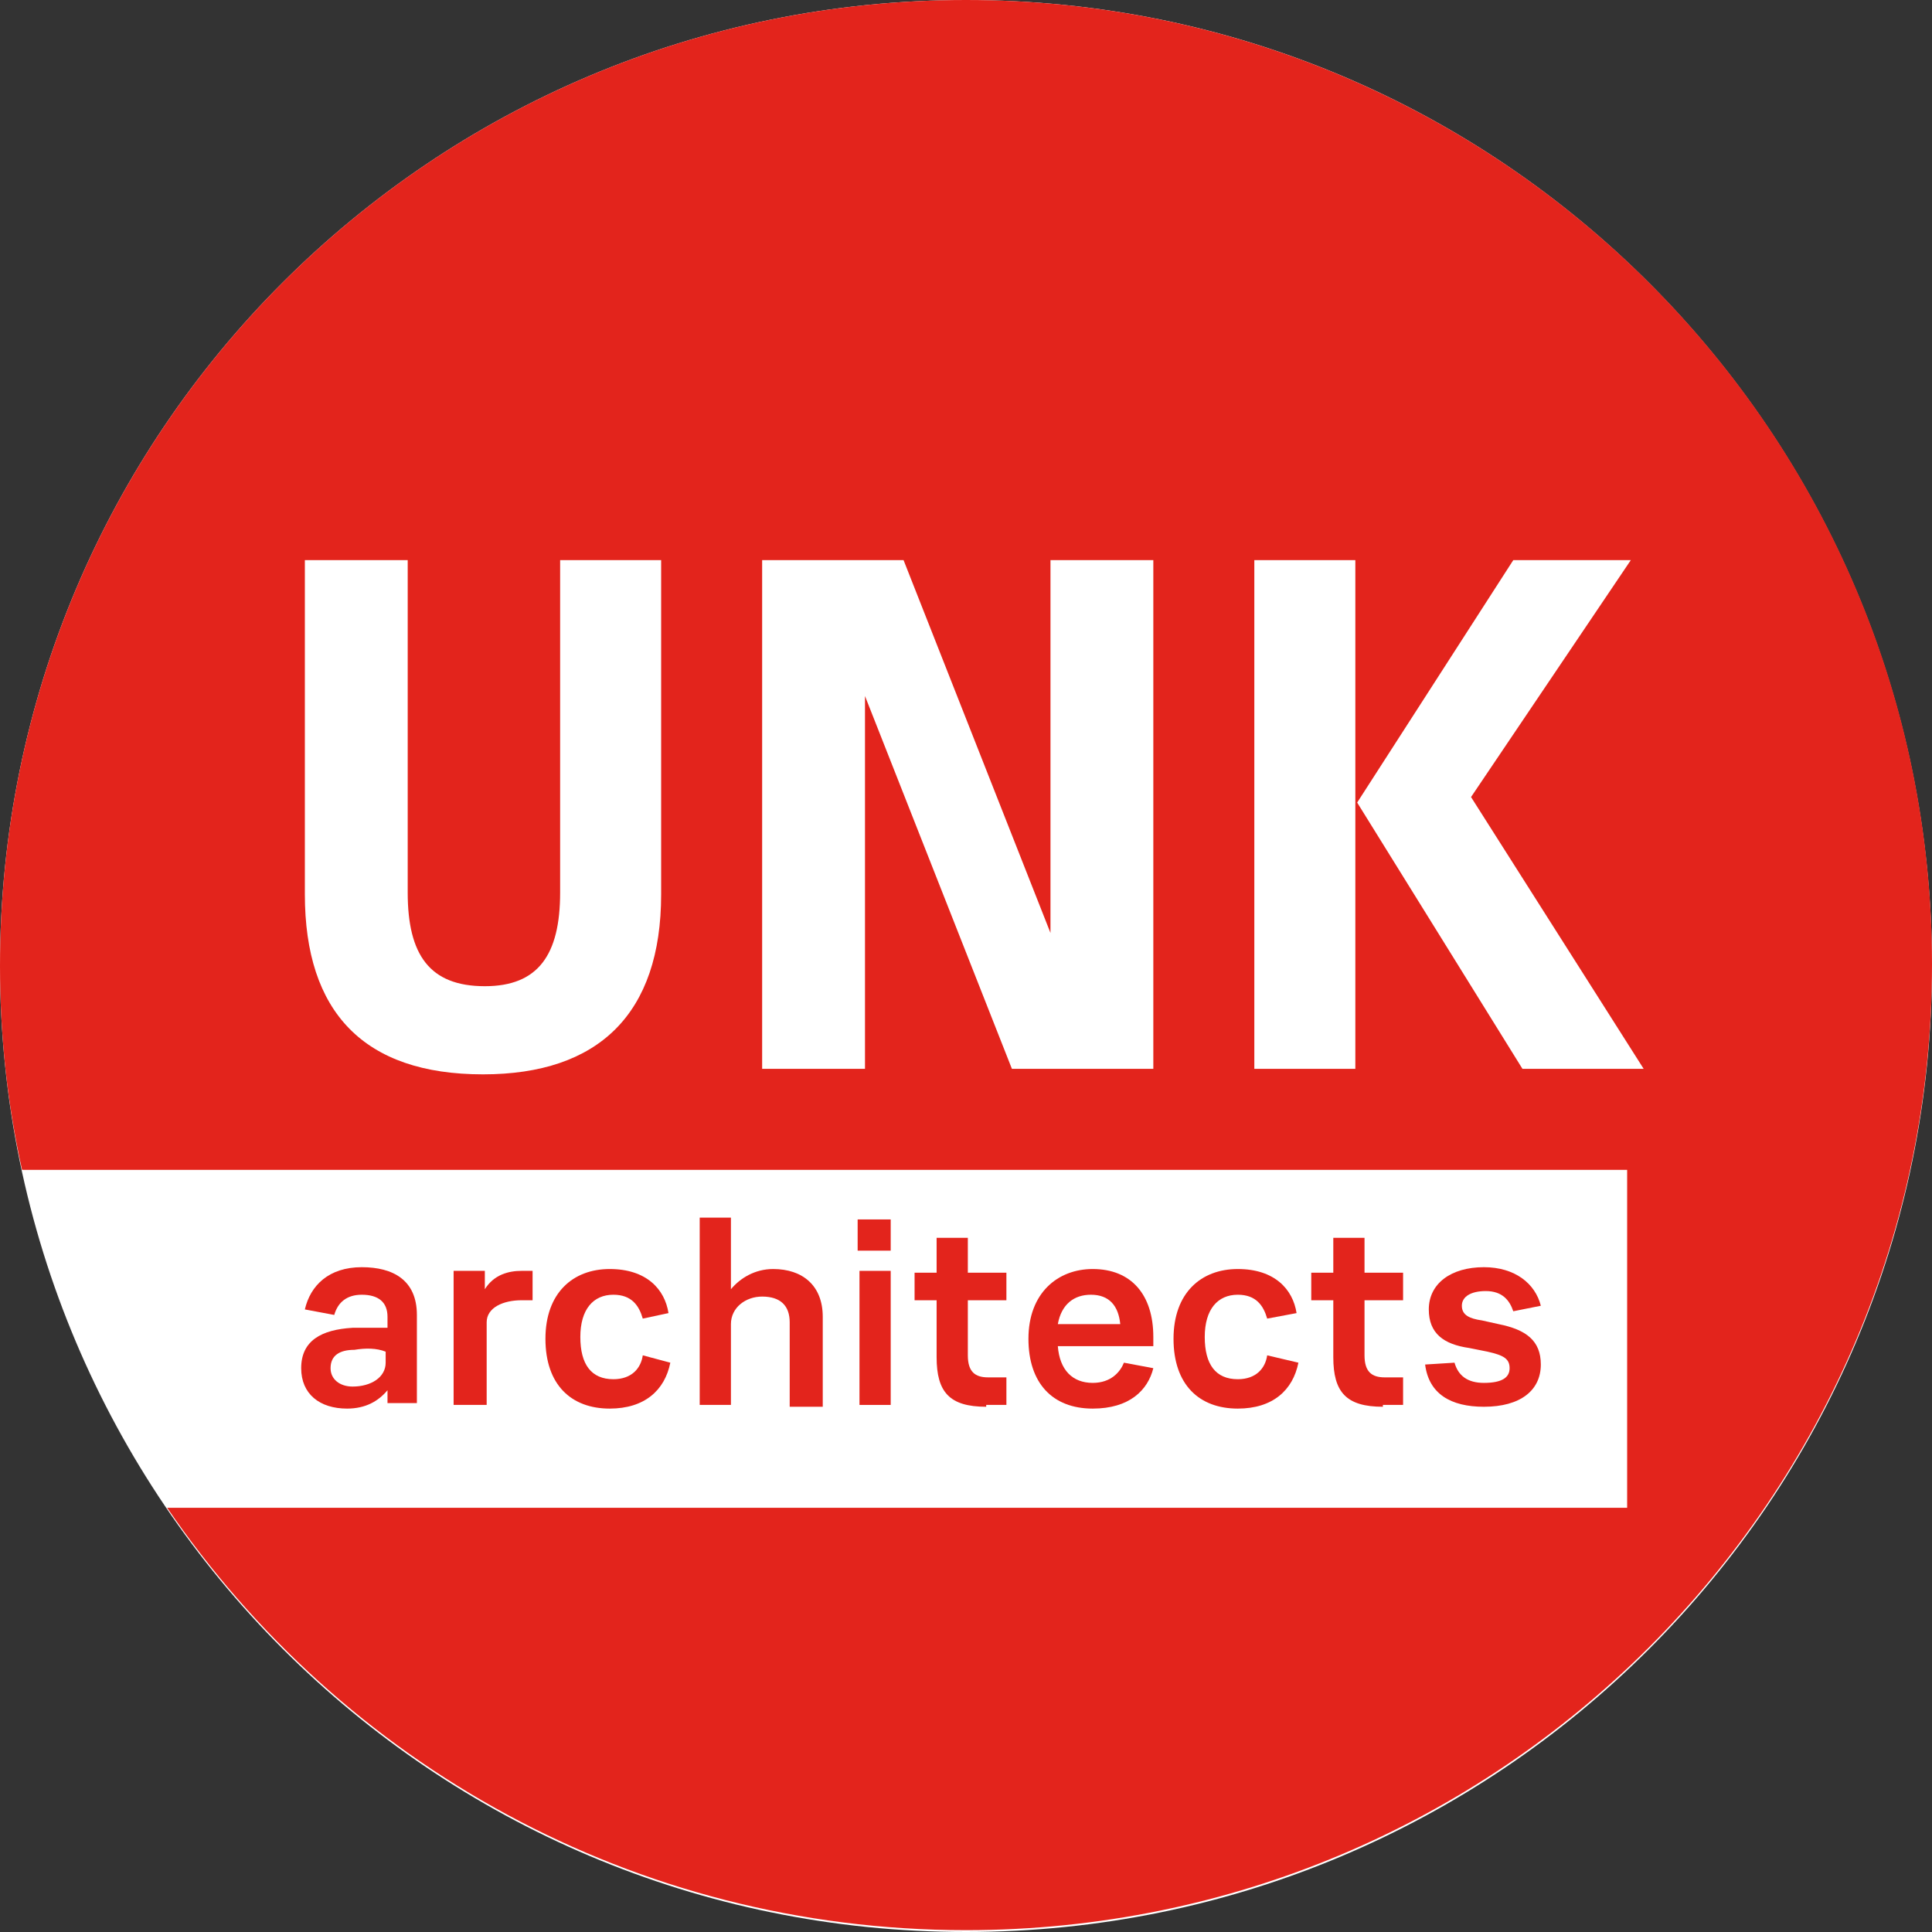 <?xml version="1.0" encoding="utf-8"?>
<!-- Generator: Adobe Illustrator 24.0.1, SVG Export Plug-In . SVG Version: 6.00 Build 0)  -->
<svg version="1.1" id="Layer_1" xmlns="http://www.w3.org/2000/svg" xmlns:xlink="http://www.w3.org/1999/xlink" x="0px" y="0px"
	 viewBox="0 0 105.2 105.2" style="enable-background:new 0 0 105.2 105.2;" xml:space="preserve">
<rect x="0" y="0" width="105.2" height="105.2" fill="#333333" stroke="none"/>
<style type="text/css">
	.st0{clip-path:url(#SVGID_2_);fill:#FFFFFF;}
	.st1{clip-path:url(#SVGID_2_);fill:#E3241C;}
	.st2{fill:#E3241C;}
	.st3{clip-path:url(#SVGID_4_);fill:#E3241C;}
	.st4{clip-path:url(#SVGID_4_);fill:#FFFFFF;}
	.st5{fill:#FFFFFF;}
</style>
<title>Asset 1</title>
<g>
	<defs>
		<rect id="SVGID_1_" x="0" width="105.2" height="105.2"/>
	</defs>
	<clipPath id="SVGID_2_">
		<use xlink:href="#SVGID_1_"  style="overflow:visible;"/>
	</clipPath>
	<path class="st0" d="M52.6,105.2c29,0,52.6-23.5,52.6-52.6c0-29-23.5-52.6-52.6-52.6S0,23.5,0,52.6C0,81.6,23.5,105.2,52.6,105.2"
		/>
	<path class="st1" d="M21.1,75.7c-0.5,0.6-1.2,1-2.2,1c-1.5,0-2.5-0.8-2.5-2.2c0-1.5,1.1-2.1,2.8-2.2c0.7,0,1.3,0,1.9,0v-0.6
		c0-0.8-0.5-1.2-1.4-1.2c-0.8,0-1.3,0.4-1.5,1.1l-1.6-0.3c0.3-1.3,1.3-2.3,3.1-2.3c1.7,0,3,0.7,3,2.6v4.8h-1.6V75.7z M19.3,73.5
		c-0.8,0-1.3,0.3-1.3,1c0,0.6,0.5,1,1.2,1c1,0,1.8-0.5,1.8-1.3v-0.6C20.5,73.4,19.9,73.4,19.3,73.5"/>
	<path class="st1" d="M24.7,69.2h1.7v1c0.5-0.8,1.3-1,2-1H29v1.6h-0.6c-1,0-1.9,0.4-1.9,1.2v4.5h-1.8V69.2z"/>
	<path class="st1" d="M36.5,74.2c-0.3,1.5-1.4,2.5-3.3,2.5c-2.1,0-3.5-1.3-3.5-3.8c0-2.5,1.5-3.8,3.5-3.8c2,0,3,1.1,3.2,2.4L35,71.8
		c-0.2-0.7-0.6-1.3-1.6-1.3c-1.1,0-1.8,0.8-1.8,2.3c0,1.5,0.6,2.3,1.8,2.3c1,0,1.5-0.6,1.6-1.3L36.5,74.2z"/>
	<path class="st1" d="M38.1,66.3h1.7v3.9c0.5-0.6,1.3-1.1,2.3-1.1c1.6,0,2.7,0.9,2.7,2.6v4.9H43V72c0-0.9-0.5-1.4-1.5-1.4
		c-0.9,0-1.7,0.6-1.7,1.5v4.4h-1.7V66.3z"/>
</g>
<path class="st2" d="M46.7,66.4h1.8v1.7h-1.8V66.4z M46.8,69.2h1.7v7.3h-1.7V69.2z"/>
<g>
	<defs>
		<rect id="SVGID_3_" x="0" width="105.2" height="105.2"/>
	</defs>
	<clipPath id="SVGID_4_">
		<use xlink:href="#SVGID_3_"  style="overflow:visible;"/>
	</clipPath>
	<path class="st3" d="M53.7,76.6c-2,0-2.7-0.8-2.7-2.7v-3.1h-1.2v-1.5H51v-1.9h1.7v1.9h2.1v1.5h-2.1v3c0,0.9,0.4,1.2,1.1,1.2h1v1.5
		H53.7z"/>
	<path class="st3" d="M57.6,73.3c0.1,1.3,0.8,2,1.9,2c1,0,1.5-0.6,1.7-1.1l1.6,0.3c-0.3,1.2-1.3,2.2-3.3,2.2c-2.2,0-3.5-1.4-3.5-3.8
		c0-2.5,1.6-3.8,3.5-3.8c2.1,0,3.3,1.4,3.3,3.7v0.5H57.6z M57.6,72.1h3.4c-0.1-1-0.6-1.6-1.6-1.6C58.5,70.5,57.8,71,57.6,72.1"/>
	<path class="st3" d="M70.7,74.2c-0.3,1.5-1.4,2.5-3.3,2.5c-2.1,0-3.5-1.3-3.5-3.8c0-2.5,1.5-3.8,3.5-3.8c2,0,3,1.1,3.2,2.4
		l-1.6,0.3c-0.2-0.7-0.6-1.3-1.6-1.3c-1.1,0-1.8,0.8-1.8,2.3c0,1.5,0.6,2.3,1.8,2.3c1,0,1.5-0.6,1.6-1.3L70.7,74.2z"/>
	<path class="st3" d="M75.3,76.6c-2,0-2.7-0.8-2.7-2.7v-3.1h-1.2v-1.5h1.2v-1.9h1.7v1.9h2.1v1.5h-2.1v3c0,0.9,0.4,1.2,1.1,1.2h1v1.5
		H75.3z"/>
	<path class="st3" d="M79.2,74.2c0.2,0.7,0.7,1.1,1.6,1.1c1,0,1.4-0.3,1.4-0.8c0-0.5-0.3-0.7-1.2-0.9l-1-0.2
		c-1.4-0.2-2.2-0.8-2.2-2.1c0-1.4,1.2-2.3,3-2.3c1.7,0,2.8,0.9,3.1,2.1l-1.5,0.3c-0.2-0.6-0.6-1.1-1.5-1.1c-0.8,0-1.3,0.3-1.3,0.8
		c0,0.5,0.4,0.7,1.1,0.8l0.9,0.2c1.5,0.3,2.3,0.9,2.3,2.2c0,1.4-1.1,2.3-3.1,2.3c-1.8,0-3-0.7-3.2-2.3L79.2,74.2z"/>
	<path class="st3" d="M52.6,0C23.5,0,0,23.5,0,52.6c0,3.8,0.4,7.5,1.2,11.1h87.4v18.4H9.1c9.5,13.9,25.4,23,43.5,23
		c29,0,52.6-23.5,52.6-52.6C105.2,23.5,81.6,0,52.6,0"/>
	<path class="st4" d="M16.6,30.5v18.2c0,6.4,3.2,9.8,9.7,9.8c6.3,0,9.7-3.3,9.7-9.8V30.5h-5.5v18.1c0,3.4-1.2,5.1-4.1,5.1
		c-3,0-4.2-1.7-4.2-5.1V30.5H16.6z"/>
</g>
<rect x="68.3" y="30.5" class="st5" width="5.5" height="27.7"/>
<polygon class="st5" points="80.1,43.4 88.8,30.5 82.4,30.5 73.9,43.7 82.9,58.2 89.5,58.2 "/>
<polygon class="st5" points="49.2,30.5 57.2,50.8 57.2,30.5 62.8,30.5 62.8,58.2 55.1,58.2 47.1,37.9 47.1,58.2 41.5,58.2 
	41.5,30.5 "/>
</svg>
